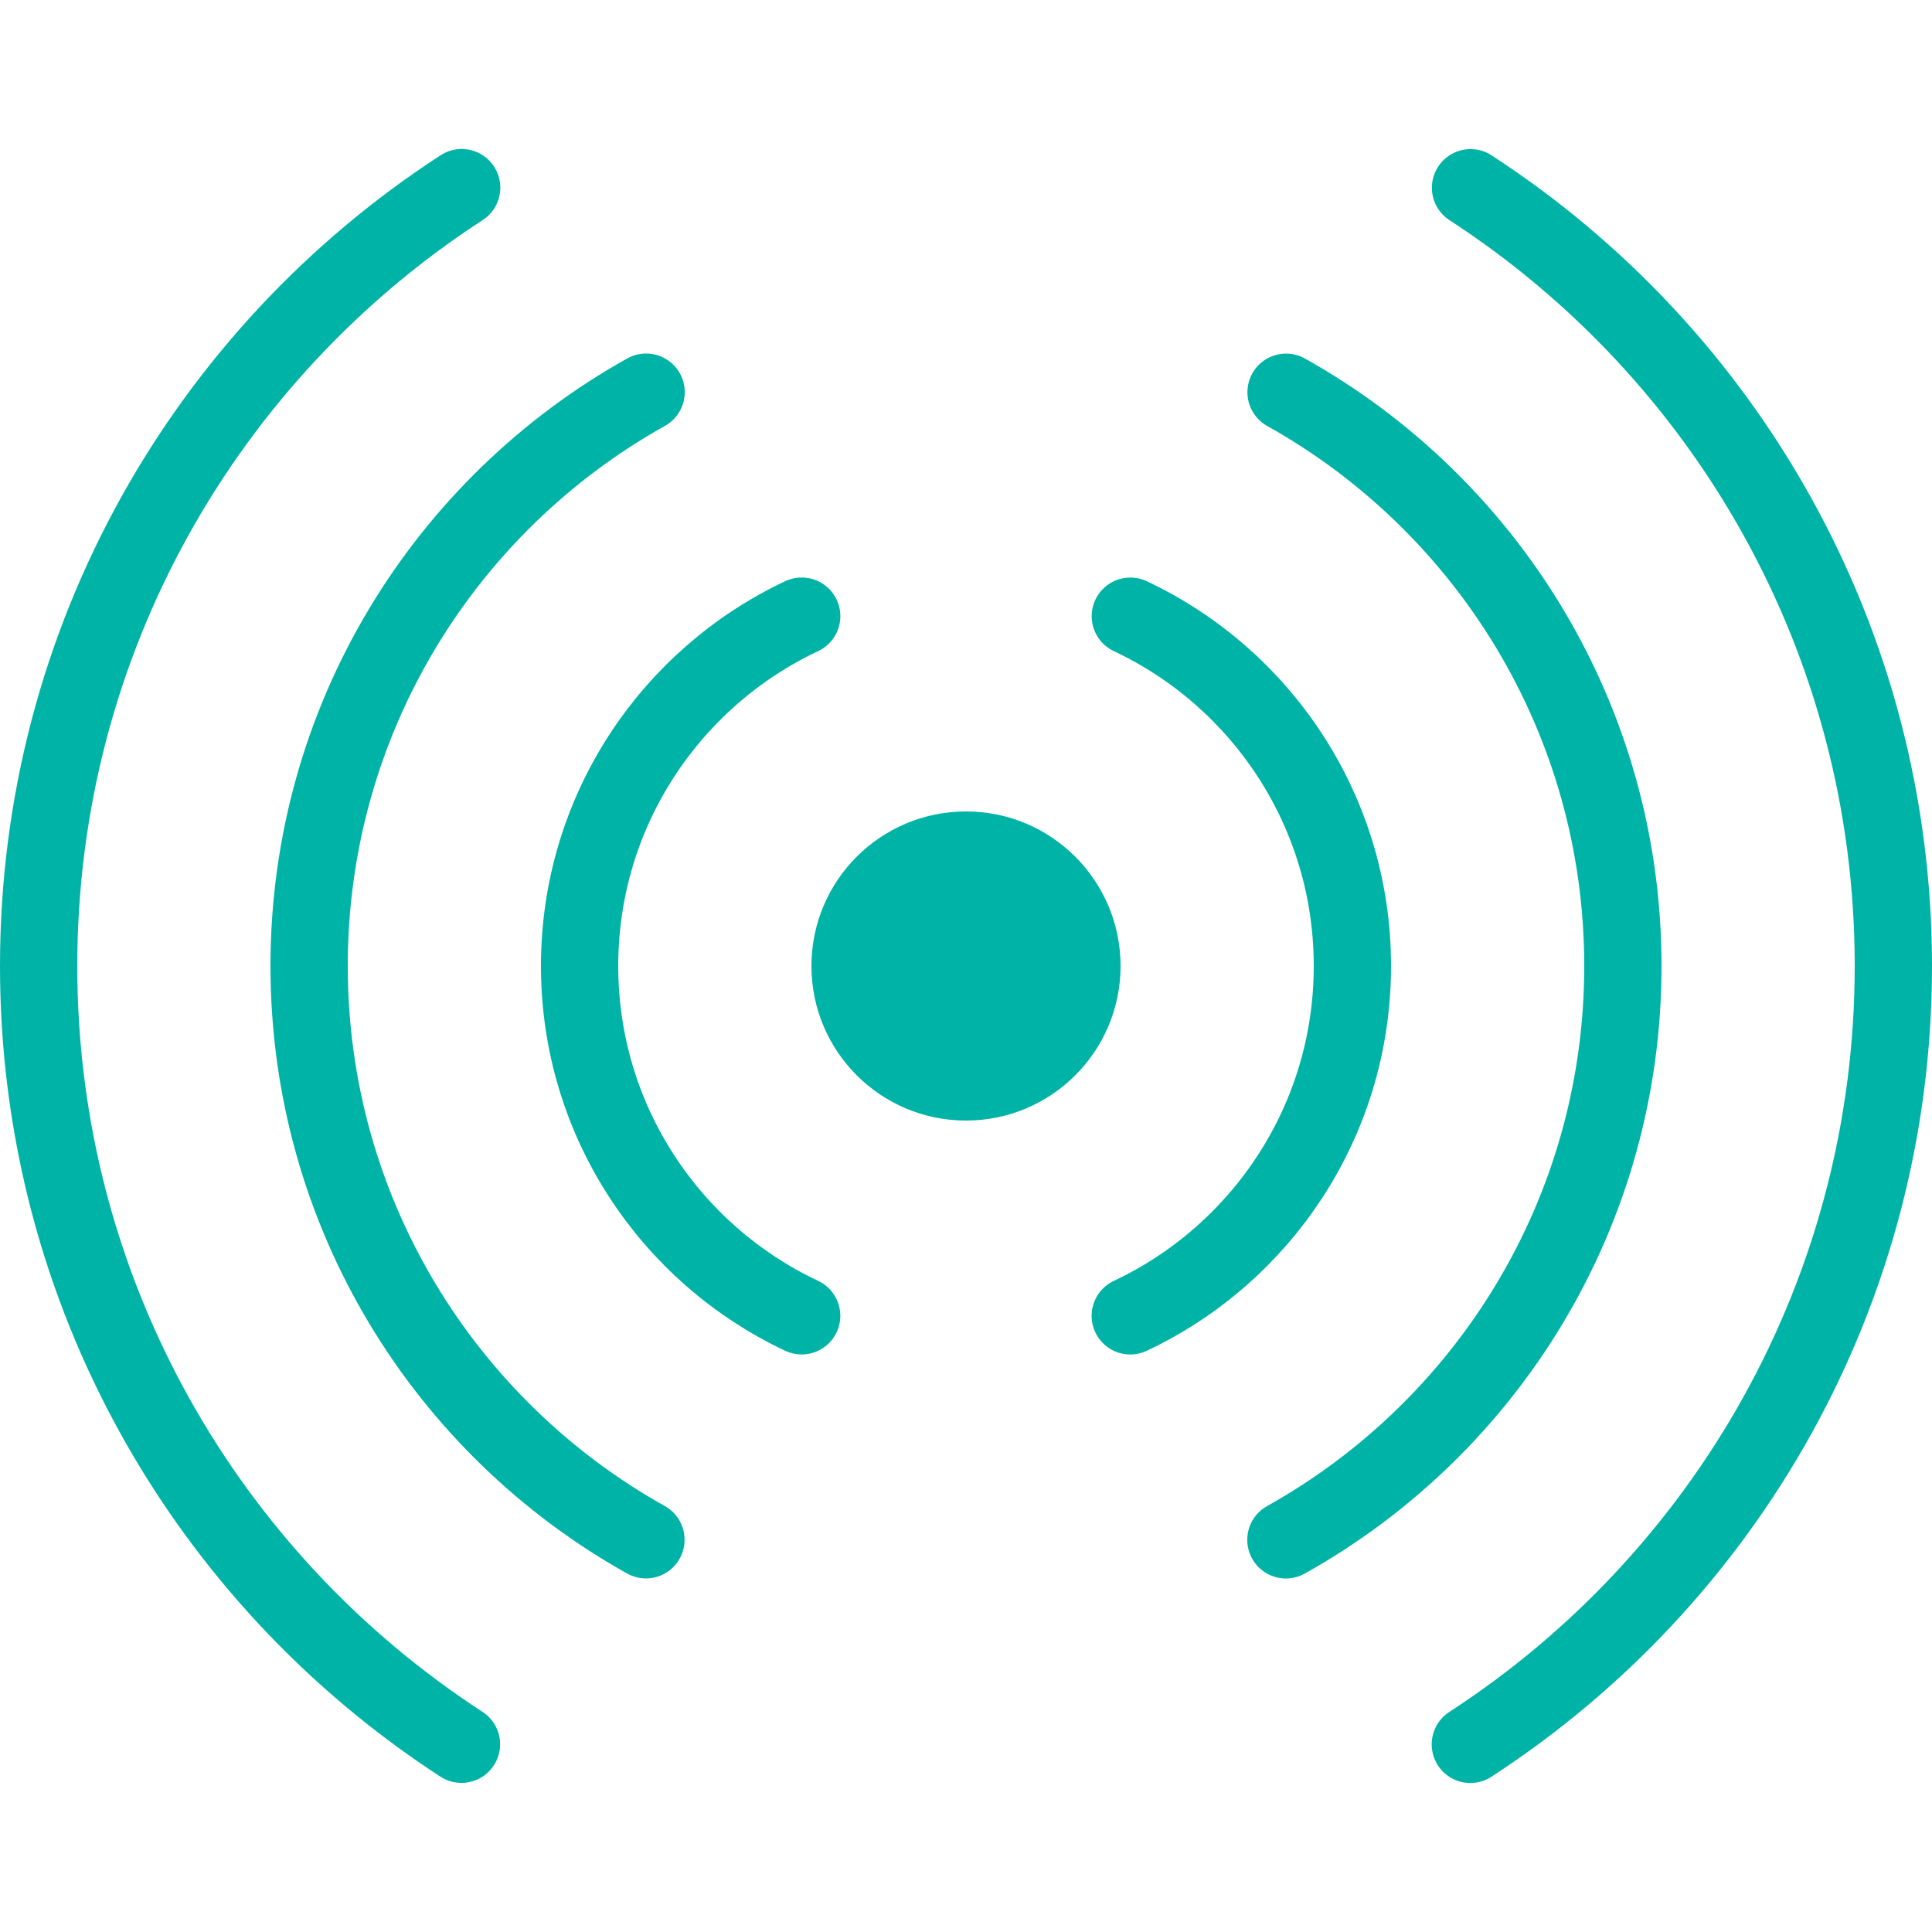 <?xml version="1.0" encoding="utf-8"?>
<!-- Generator: Adobe Illustrator 17.0.0, SVG Export Plug-In . SVG Version: 6.00 Build 0)  -->
<!DOCTYPE svg PUBLIC "-//W3C//DTD SVG 1.1//EN" "http://www.w3.org/Graphics/SVG/1.1/DTD/svg11.dtd">
<svg xmlns="http://www.w3.org/2000/svg" xmlns:xlink="http://www.w3.org/1999/xlink" version="1.1" id="Layer_1" x="0px" y="0px" width="52px" height="52px" viewBox="0 0 50 50" enable-background="new 0 0 50 50" xml:space="preserve" fill="#00b3a7">
<rect x="0" fill="none" width="50" height="50"/>
<path fill="none" stroke="#00b3a7" stroke-width="2" stroke-linecap="round" stroke-linejoin="round" stroke-miterlimit="10" d="  M38.057,4.859C44.644,9.138,49,16.56,49,25c0,8.442-4.359,15.866-10.948,20.144"/>
<path fill="none" stroke="#00b3a7" stroke-width="2" stroke-linecap="round" stroke-linejoin="round" stroke-miterlimit="10" d="  M11.943,45.141C5.356,40.862,1,33.44,1,25C1,16.558,5.359,9.134,11.948,4.856"/>
<path fill="none" stroke="#00b3a7" stroke-width="2" stroke-linecap="round" stroke-linejoin="round" stroke-miterlimit="10" d="  M33.283,10.151C38.484,13.058,42,18.619,42,25c0,6.383-3.518,11.945-8.721,14.851"/>
<path fill="none" stroke="#00b3a7" stroke-width="2" stroke-linecap="round" stroke-linejoin="round" stroke-miterlimit="10" d="  M16.717,39.849C11.516,36.942,8,31.381,8,25c0-6.383,3.518-11.945,8.721-14.851"/>
<path fill="none" stroke="#00b3a7" stroke-width="2" stroke-linecap="round" stroke-linejoin="round" stroke-miterlimit="10" d="  M29.253,15.947C32.649,17.545,35,20.998,35,25c0,4.003-2.352,7.456-5.749,9.054"/>
<path fill="none" stroke="#00b3a7" stroke-width="2" stroke-linecap="round" stroke-linejoin="round" stroke-miterlimit="10" d="  M20.747,34.053C17.351,32.455,15,29.002,15,25c0-4.003,2.351-7.456,5.748-9.054"/>
<circle cx="25" cy="25" r="4" fill="#00b3a7"/>
</svg>
